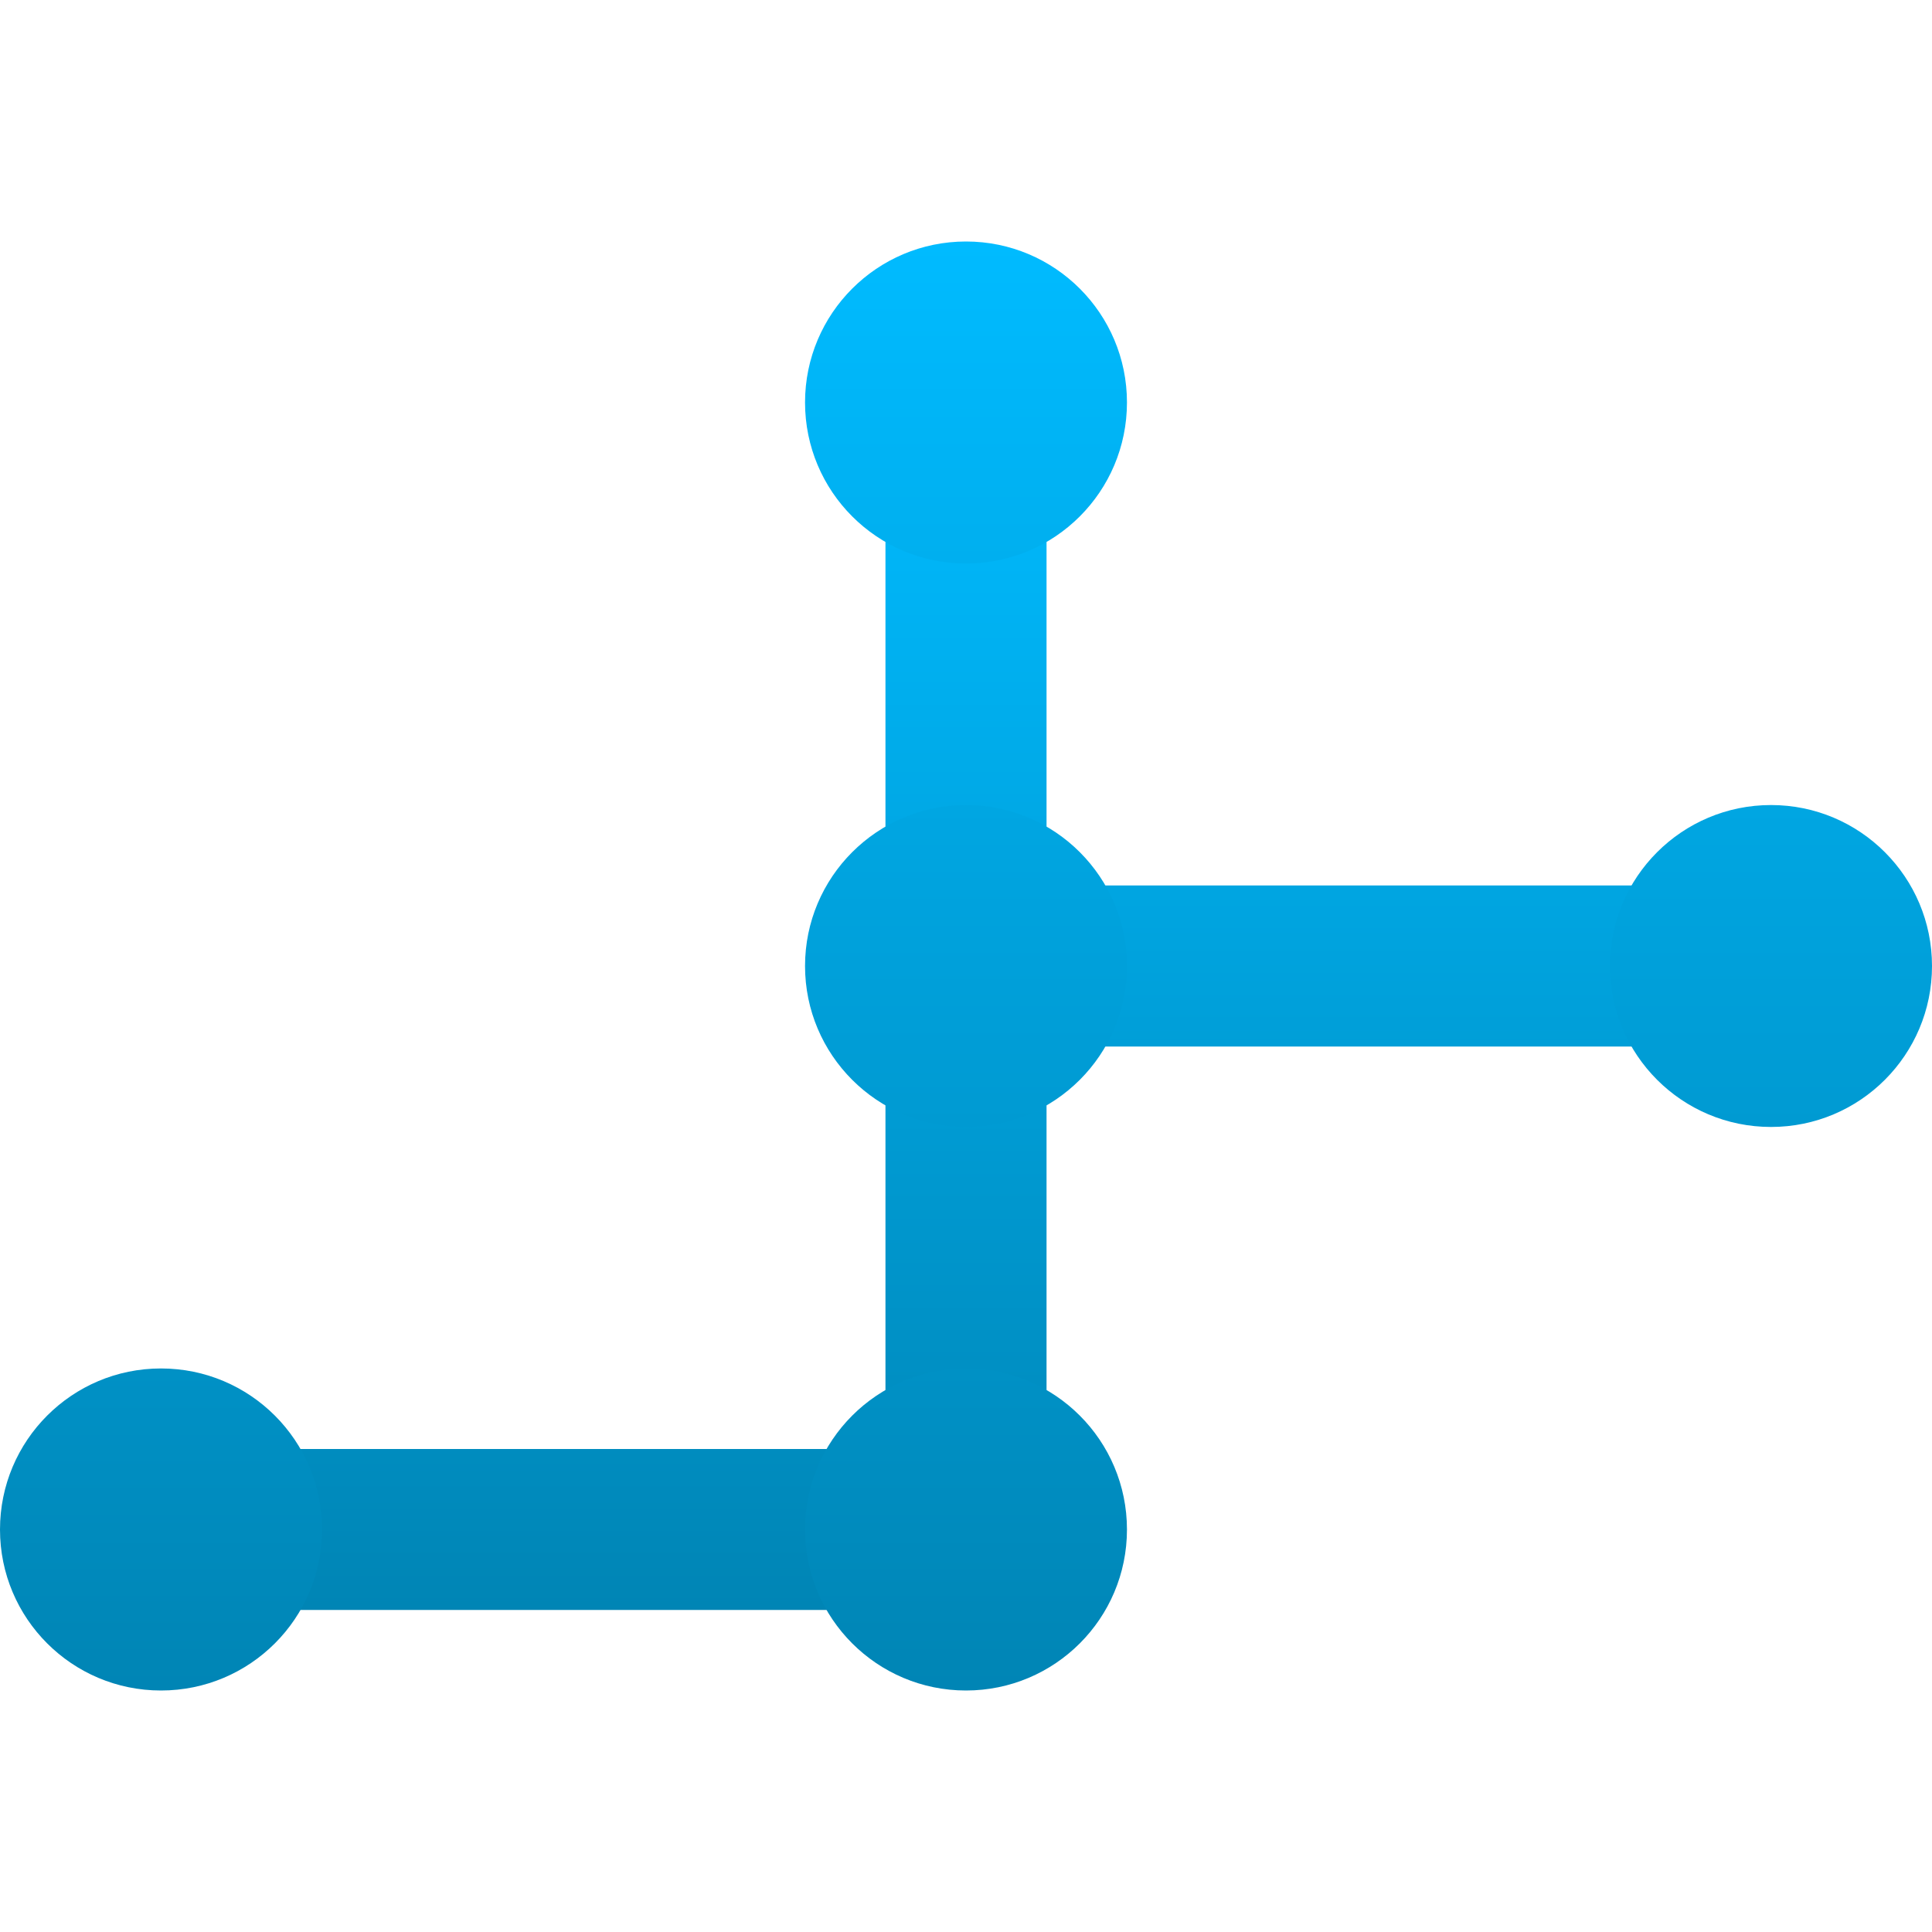 <svg xmlns="http://www.w3.org/2000/svg" xmlns:xlink="http://www.w3.org/1999/xlink" width="64" height="64" viewBox="0 0 64 64" version="1.1">
<defs>
<linearGradient id="linear0" gradientUnits="userSpaceOnUse" x1="0" y1="0" x2="0" y2="1" gradientTransform="matrix(53.336,0,0,40,5.332,13.332)">
<stop offset="0" style="stop-color:#00bbff;stop-opacity:1;"/>
<stop offset="1" style="stop-color:#0085b5;stop-opacity:1;"/>
</linearGradient>
<linearGradient id="linear1" gradientUnits="userSpaceOnUse" x1="0" y1="0" x2="0" y2="1" gradientTransform="matrix(64,0,0,48,0,8)">
<stop offset="0" style="stop-color:#00bbff;stop-opacity:1;"/>
<stop offset="1" style="stop-color:#0085b5;stop-opacity:1;"/>
</linearGradient>
</defs>
<g id="surface1">
<path style=" stroke:none;fill-rule:evenodd;fill:url(#linear0);" d="M 34.668 32 L 29.332 32 L 29.332 13.332 L 34.668 13.332 Z M 5.332 53.332 L 5.332 48 L 29.332 48 L 29.332 29.332 L 58.668 29.332 L 58.668 34.668 L 34.668 34.668 L 34.668 53.332 Z M 5.332 53.332 "/>
<path style=" stroke:none;fill-rule:nonzero;fill:url(#linear1);" d="M 32 8 C 29.055 8 26.668 10.387 26.668 13.332 C 26.668 16.281 29.055 18.668 32 18.668 C 34.945 18.668 37.332 16.281 37.332 13.332 C 37.332 10.387 34.945 8 32 8 Z M 32 26.668 C 29.055 26.668 26.668 29.055 26.668 32 C 26.668 34.945 29.055 37.332 32 37.332 C 34.945 37.332 37.332 34.945 37.332 32 C 37.332 29.055 34.945 26.668 32 26.668 Z M 58.668 26.668 C 55.719 26.668 53.332 29.055 53.332 32 C 53.332 34.945 55.719 37.332 58.668 37.332 C 61.613 37.332 64 34.945 64 32 C 64 29.055 61.613 26.668 58.668 26.668 Z M 5.332 45.332 C 2.387 45.332 0 47.719 0 50.668 C 0 53.613 2.387 56 5.332 56 C 8.281 56 10.668 53.613 10.668 50.668 C 10.668 47.719 8.281 45.332 5.332 45.332 Z M 32 45.332 C 29.055 45.332 26.668 47.719 26.668 50.668 C 26.668 53.613 29.055 56 32 56 C 34.945 56 37.332 53.613 37.332 50.668 C 37.332 47.719 34.945 45.332 32 45.332 Z M 32 45.332 "/>
</g>
</svg>
